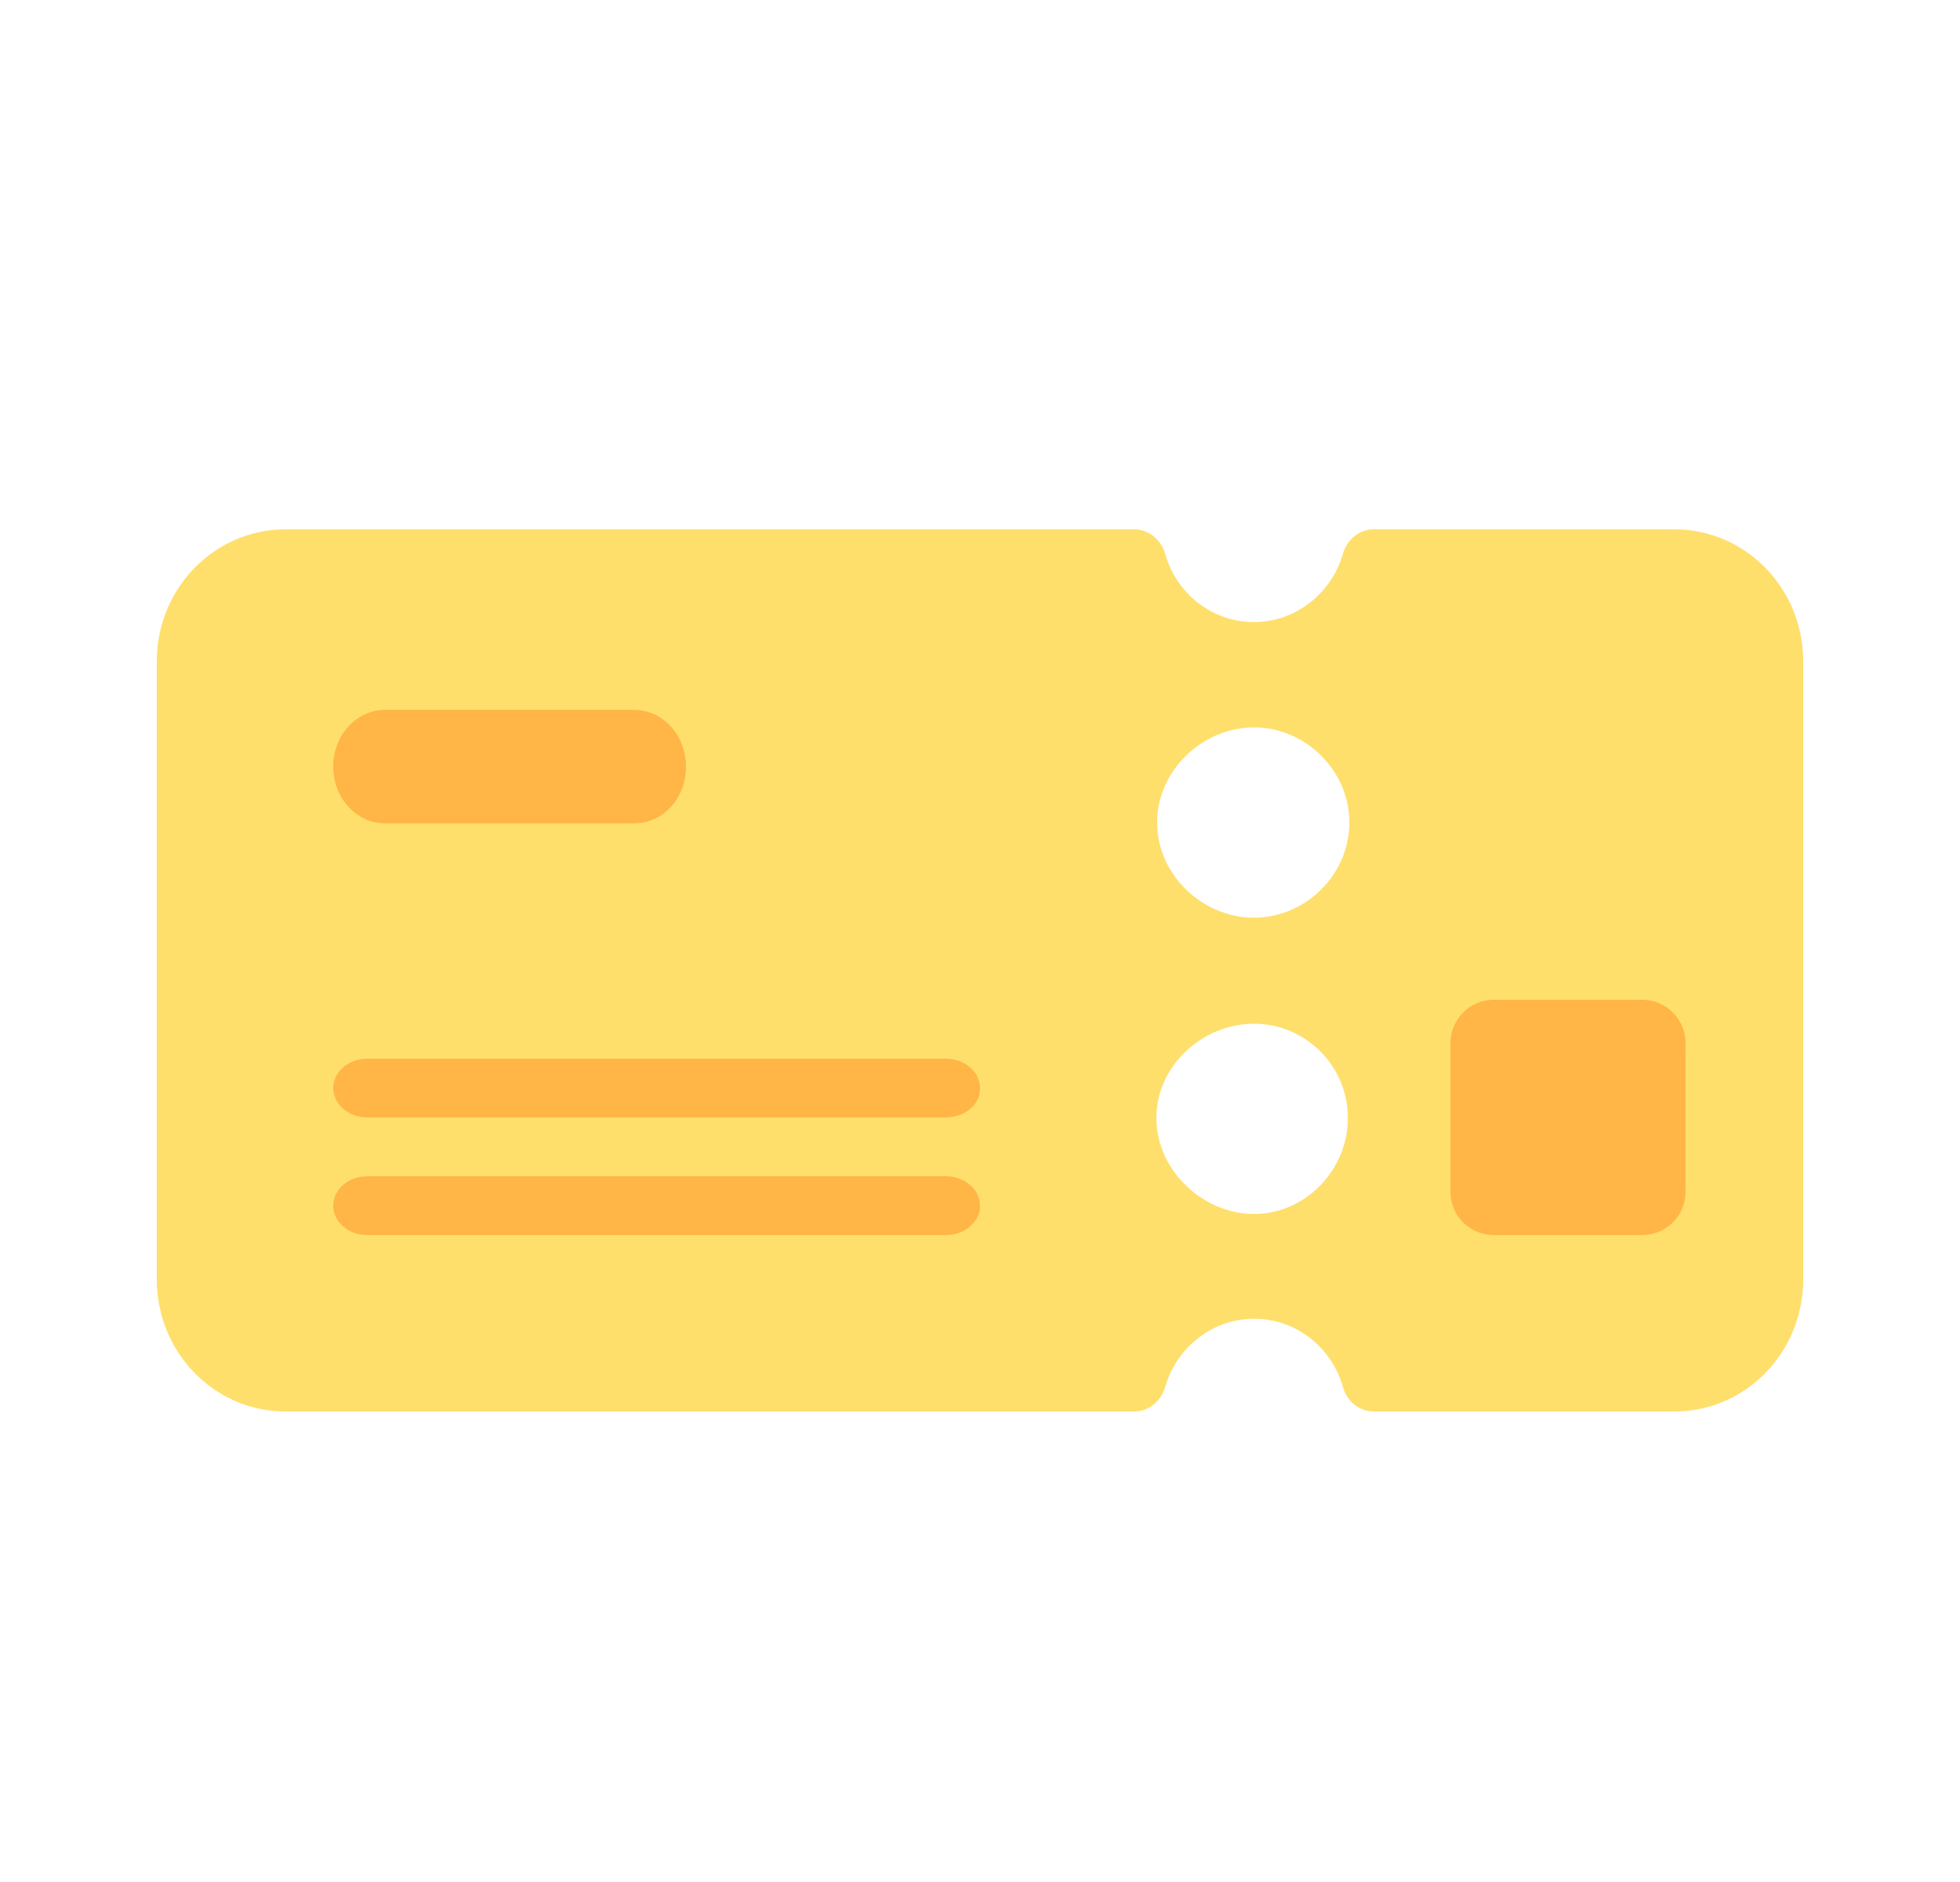 <svg width="25" height="24" viewBox="0 0 25 24" fill="none" xmlns="http://www.w3.org/2000/svg">
<path d="M21.358 6.75H17.525C17.337 6.75 17.18 6.881 17.128 7.065C16.985 7.564 16.527 7.933 15.995 7.933C15.463 7.933 15.005 7.572 14.863 7.065C14.81 6.881 14.652 6.75 14.465 6.75H3.643C2.735 6.75 2 7.503 2 8.432V16.318C2 17.247 2.735 18 3.643 18H14.465C14.652 18 14.81 17.869 14.863 17.685C15.005 17.186 15.463 16.817 15.995 16.817C16.527 16.817 16.985 17.178 17.128 17.685C17.18 17.869 17.337 18 17.525 18H21.358C22.265 18 23 17.247 23 16.318V8.432C23 7.503 22.265 6.75 21.358 6.75ZM15.995 15.481C15.342 15.481 14.75 14.924 14.75 14.256C14.75 13.588 15.342 13.055 15.995 13.055C16.648 13.055 17.192 13.588 17.192 14.256C17.192 14.924 16.648 15.481 15.995 15.481ZM15.995 11.703C15.342 11.703 14.759 11.158 14.759 10.49C14.759 9.822 15.342 9.276 15.995 9.276C16.648 9.276 17.211 9.822 17.211 10.49C17.211 11.158 16.648 11.703 15.995 11.703Z" fill="#FFDF6C"/>
<path d="M8.087 10.5H4.913C4.546 10.5 4.25 10.177 4.25 9.776C4.25 9.376 4.546 9.052 4.913 9.052H8.087C8.454 9.052 8.75 9.376 8.75 9.776C8.75 10.185 8.454 10.5 8.087 10.5Z" fill="#FFB646"/>
<path d="M4.688 14.25H12.07C12.304 14.25 12.508 14.083 12.5 13.875C12.5 13.667 12.304 13.5 12.062 13.5H4.688C4.445 13.5 4.25 13.667 4.25 13.875C4.25 14.083 4.445 14.25 4.688 14.25Z" fill="#FFB646"/>
<path d="M4.688 15.75H12.07C12.304 15.75 12.508 15.576 12.5 15.375C12.5 15.167 12.304 15 12.062 15H4.688C4.445 15 4.25 15.167 4.25 15.375C4.25 15.583 4.445 15.75 4.688 15.75Z" fill="#FFB646"/>
<path d="M19.054 12.75H20.946C21.253 12.75 21.5 12.997 21.5 13.304V15.196C21.5 15.503 21.253 15.75 20.946 15.75H19.054C18.747 15.75 18.5 15.503 18.5 15.196V13.304C18.5 12.997 18.747 12.75 19.054 12.75Z" fill="#FFB646"/>
</svg>
